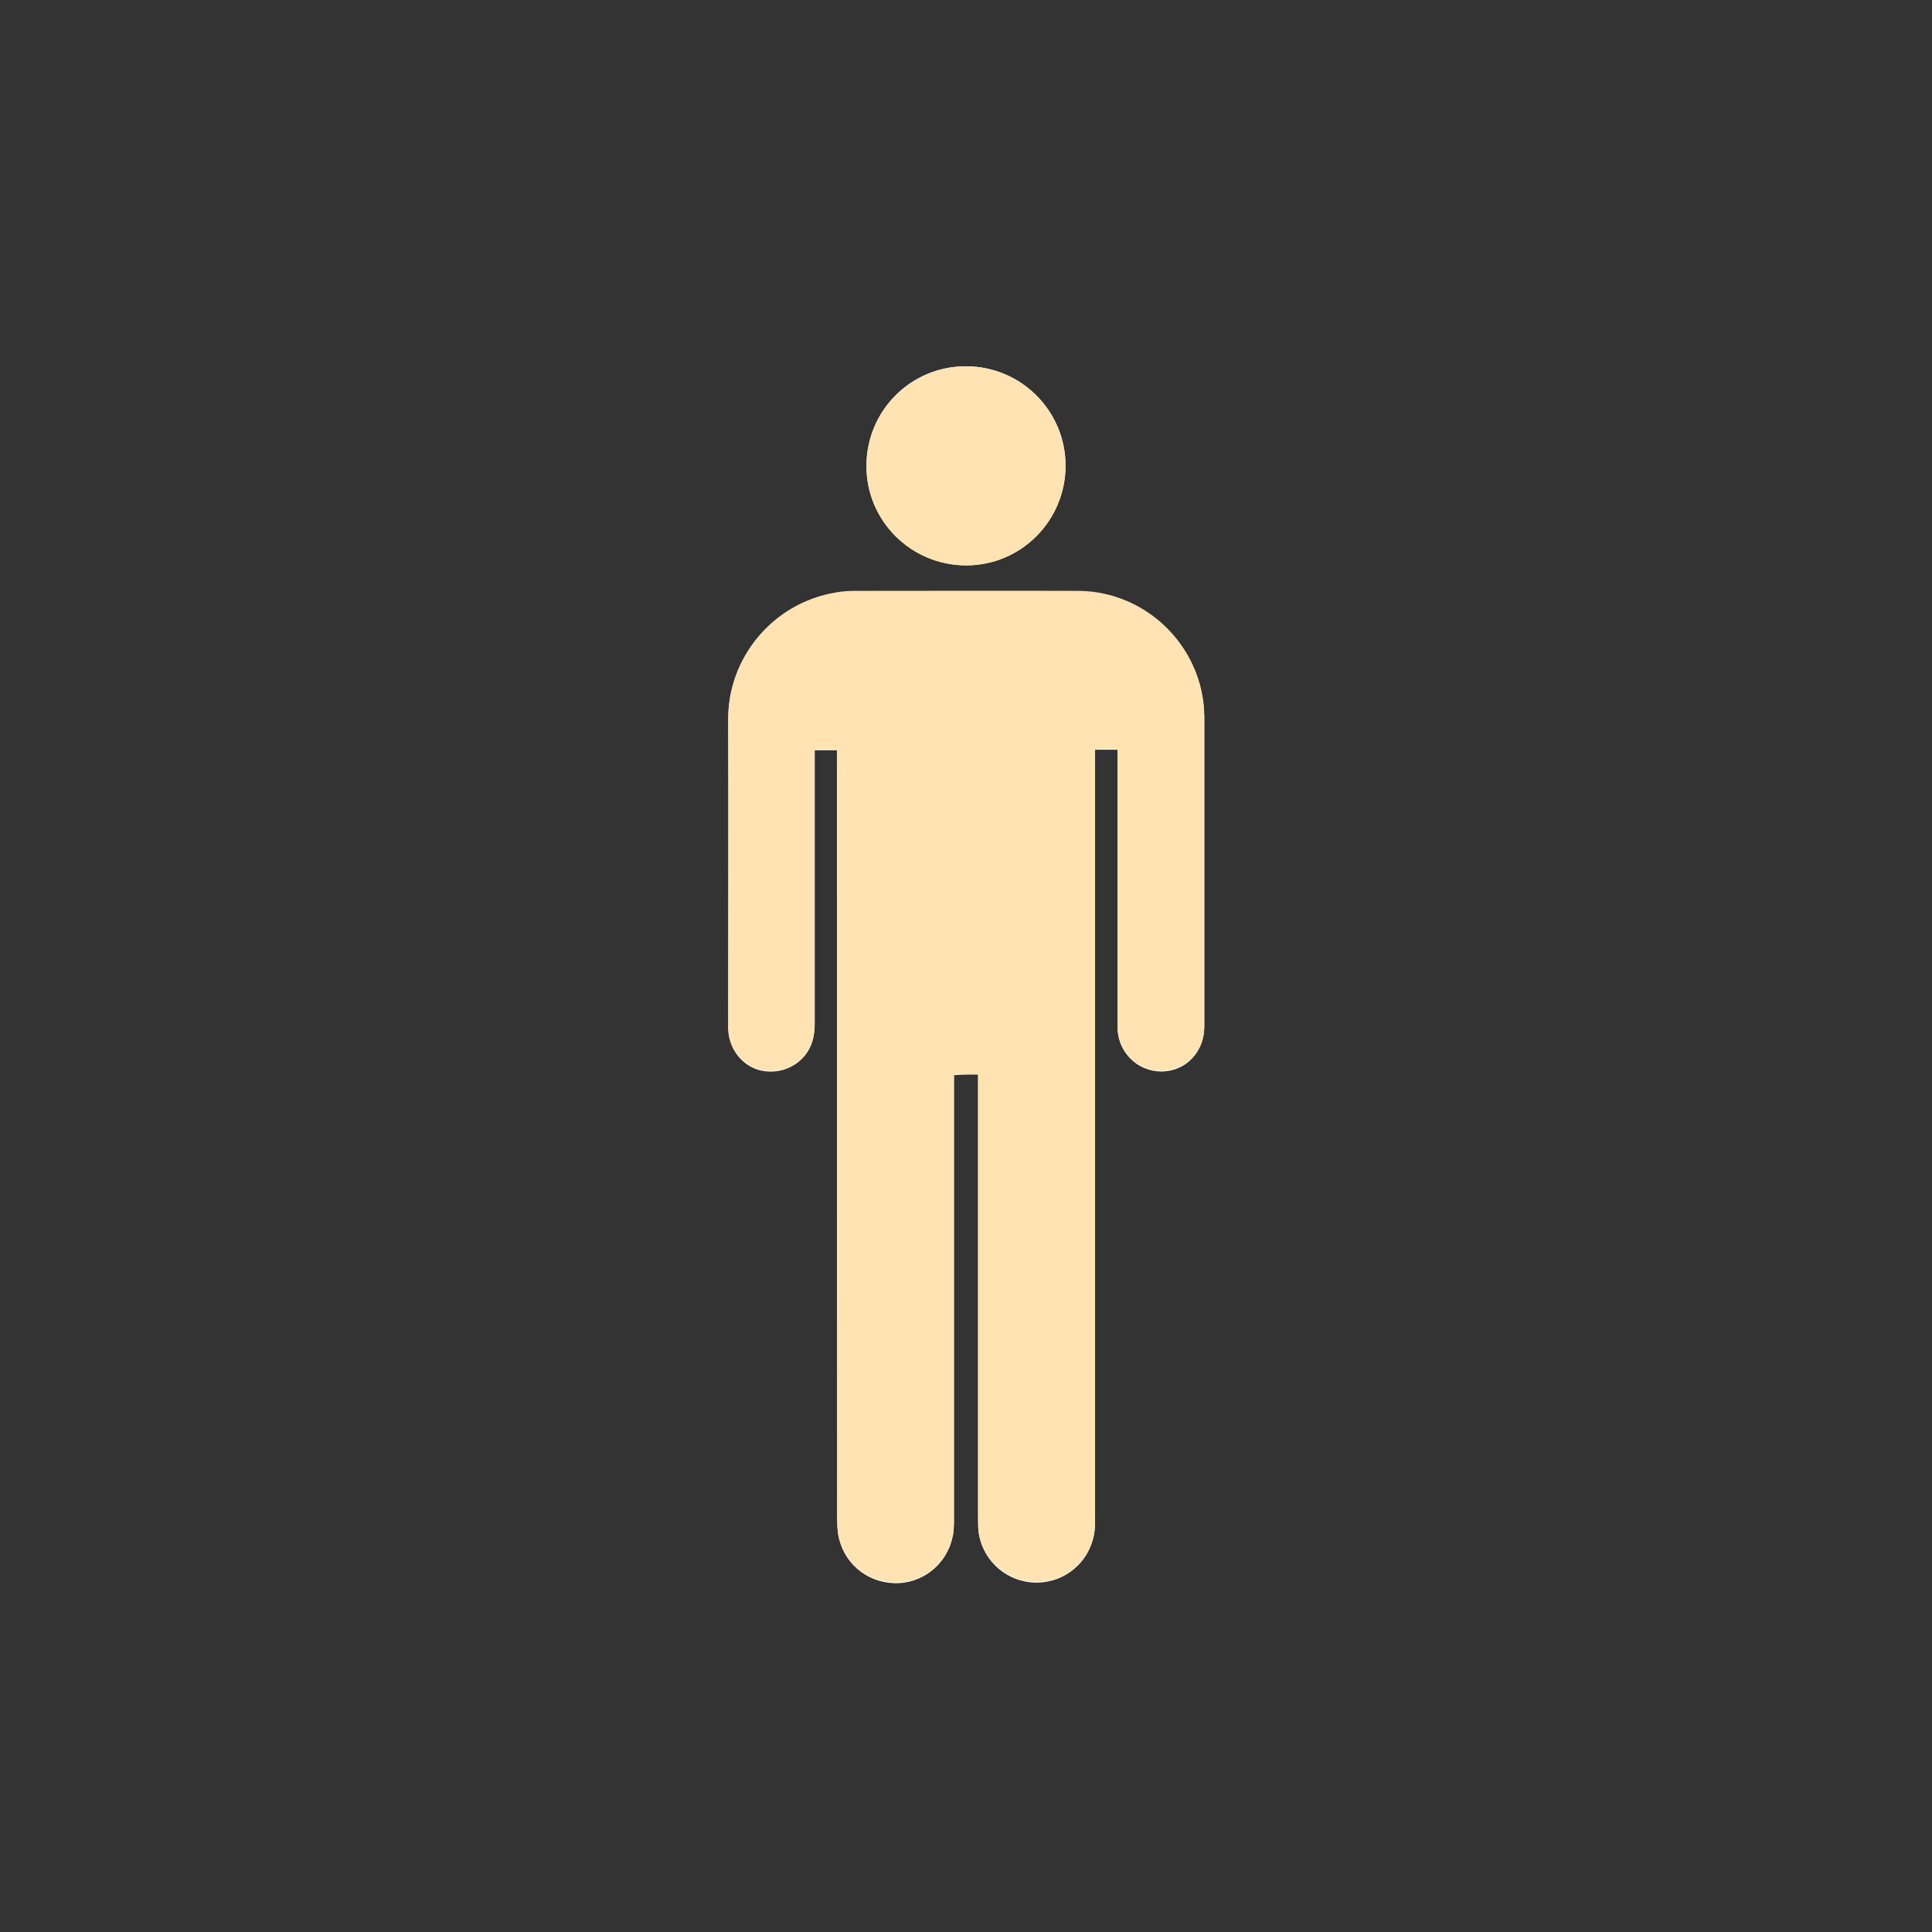 <?xml version="1.0" encoding="utf-8"?>
<!-- Generator: Adobe Illustrator 19.0.0, SVG Export Plug-In . SVG Version: 6.00 Build 0)  -->
<svg version="1.1" id="Layer_1" xmlns="http://www.w3.org/2000/svg" xmlns:xlink="http://www.w3.org/1999/xlink" x="0px" y="0px"
	 viewBox="0 0 720 720" style="enable-background:new 0 0 720 720;" xml:space="preserve">
<rect x="0" y="0" width="720" height="720" fill="#333333" stroke="none"/>
<style type="text/css">
	.st0{fill:#FFFFFF;}
	.st1{fill:#FFE3B3;}
</style>
<g id="XMLID_133_">
	<path id="XMLID_136_" class="st0" d="M364.5,400.4c0,1.2,0,2.2,0,3.3c0,54.1,0,108.3,0,162.4c0,1.9,0,3.8,0.3,5.6
		c1.8,10.5,10.9,18.1,21.5,18.1c10.5,0,19.5-7.5,21.4-17.8c0.4-2,0.4-4,0.4-6.1c0-94.3,0-188.7,0-283c0-1.1,0-2.2,0-3.5
		c2.9,0,5.5,0,8.4,0c0,1.1,0,2.1,0,3.1c0,32.7,0,65.4,0,98.2c0,1,0,2,0,2.9c0.3,7.1,5.1,13.2,11.9,15.1c6.8,1.9,13.9-0.7,17.7-6.6
		c1.9-2.9,2.7-6.2,2.7-9.7c0-19.7,0-39.4,0-59.1c0-18.2,0-36.3,0-54.5c0-5.3-0.7-10.5-2.3-15.6c-6.4-19.3-24.3-32.6-44.6-32.7
		c-27.8-0.2-55.7-0.1-83.5,0c-2.4,0-4.7,0.2-7,0.6c-24,4.1-40,24.7-40,46.8c0.1,38.3,0,76.7,0,115c0,0.2,0,0.5,0,0.7
		c0.2,7.9,6,14.6,13.5,15.6c8.2,1.1,15.9-3.8,18-11.6c0.5-1.9,0.7-3.9,0.7-5.8c0-33,0-66.1,0-99.1c0-1,0-2.1,0-3.1
		c2.9,0,5.5,0,8.3,0c0,1.4,0,2.6,0,3.8c0,94.3,0.1,188.5,0.1,282.8c0,1.8,0.1,3.6,0.3,5.3c1.6,10.5,10.2,18.1,20.8,18.5
		c10.4,0.4,19.7-6.8,21.9-17.2c0.5-2.1,0.5-4.4,0.5-6.5c0-54.1,0-108.3,0-162.4c0-1,0-2.1,0-3.2
		C358.6,400.4,361.4,400.4,364.5,400.4z M397.1,173.7c0.1-20.5-16.5-37.1-37-37.2c-20.5-0.1-37.1,16.4-37.2,37
		c-0.1,20.5,16.5,37.1,37,37.2C380.4,210.8,397,194.2,397.1,173.7z"/>
	<path id="XMLID_135_" class="st1" d="M364.5,400.4c-3.1,0-5.9,0-9,0c0,1.1,0,2.1,0,3.2c0,54.1,0,108.3,0,162.4c0,2.2,0,4.4-0.5,6.5
		c-2.2,10.4-11.5,17.6-21.9,17.2c-10.6-0.4-19.2-8-20.8-18.5c-0.3-1.8-0.3-3.6-0.3-5.3c-0.1-94.3-0.1-188.5-0.1-282.8
		c0-1.2,0-2.4,0-3.8c-2.8,0-5.4,0-8.3,0c0,1.1,0,2.1,0,3.1c0,33,0,66.1,0,99.1c0,1.9-0.2,3.9-0.7,5.8c-2.1,7.9-9.8,12.7-18,11.6
		c-7.5-1-13.3-7.7-13.5-15.6c0-0.2,0-0.5,0-0.7c0-38.3,0.1-76.7,0-115c0-22,16-42.7,40-46.8c2.3-0.4,4.7-0.6,7-0.6
		c27.8,0,55.7-0.1,83.5,0c20.3,0.1,38.3,13.5,44.6,32.7c1.7,5.1,2.4,10.3,2.3,15.6c0,18.2,0,36.3,0,54.5c0,19.7,0,39.4,0,59.1
		c0,3.5-0.7,6.8-2.7,9.7c-3.9,5.9-11,8.5-17.7,6.6c-6.8-1.9-11.6-8-11.9-15.1c0-1,0-2,0-2.9c0-32.7,0-65.4,0-98.2c0-1,0-1.9,0-3.1
		c-2.8,0-5.5,0-8.4,0c0,1.2,0,2.4,0,3.5c0,94.3,0,188.7,0,283c0,2-0.1,4.1-0.4,6.1c-1.9,10.4-10.9,17.8-21.4,17.8
		c-10.6,0-19.7-7.6-21.5-18.1c-0.3-1.8-0.3-3.7-0.3-5.6c0-54.1,0-108.3,0-162.4C364.5,402.6,364.5,401.6,364.5,400.4z"/>
	<path id="XMLID_134_" class="st1" d="M397.1,173.7c-0.1,20.5-16.7,37.1-37.2,37c-20.5-0.1-37.1-16.7-37-37.2
		c0.1-20.6,16.6-37,37.2-37C380.6,136.6,397.1,153.2,397.1,173.7z"/>
</g>
</svg>
